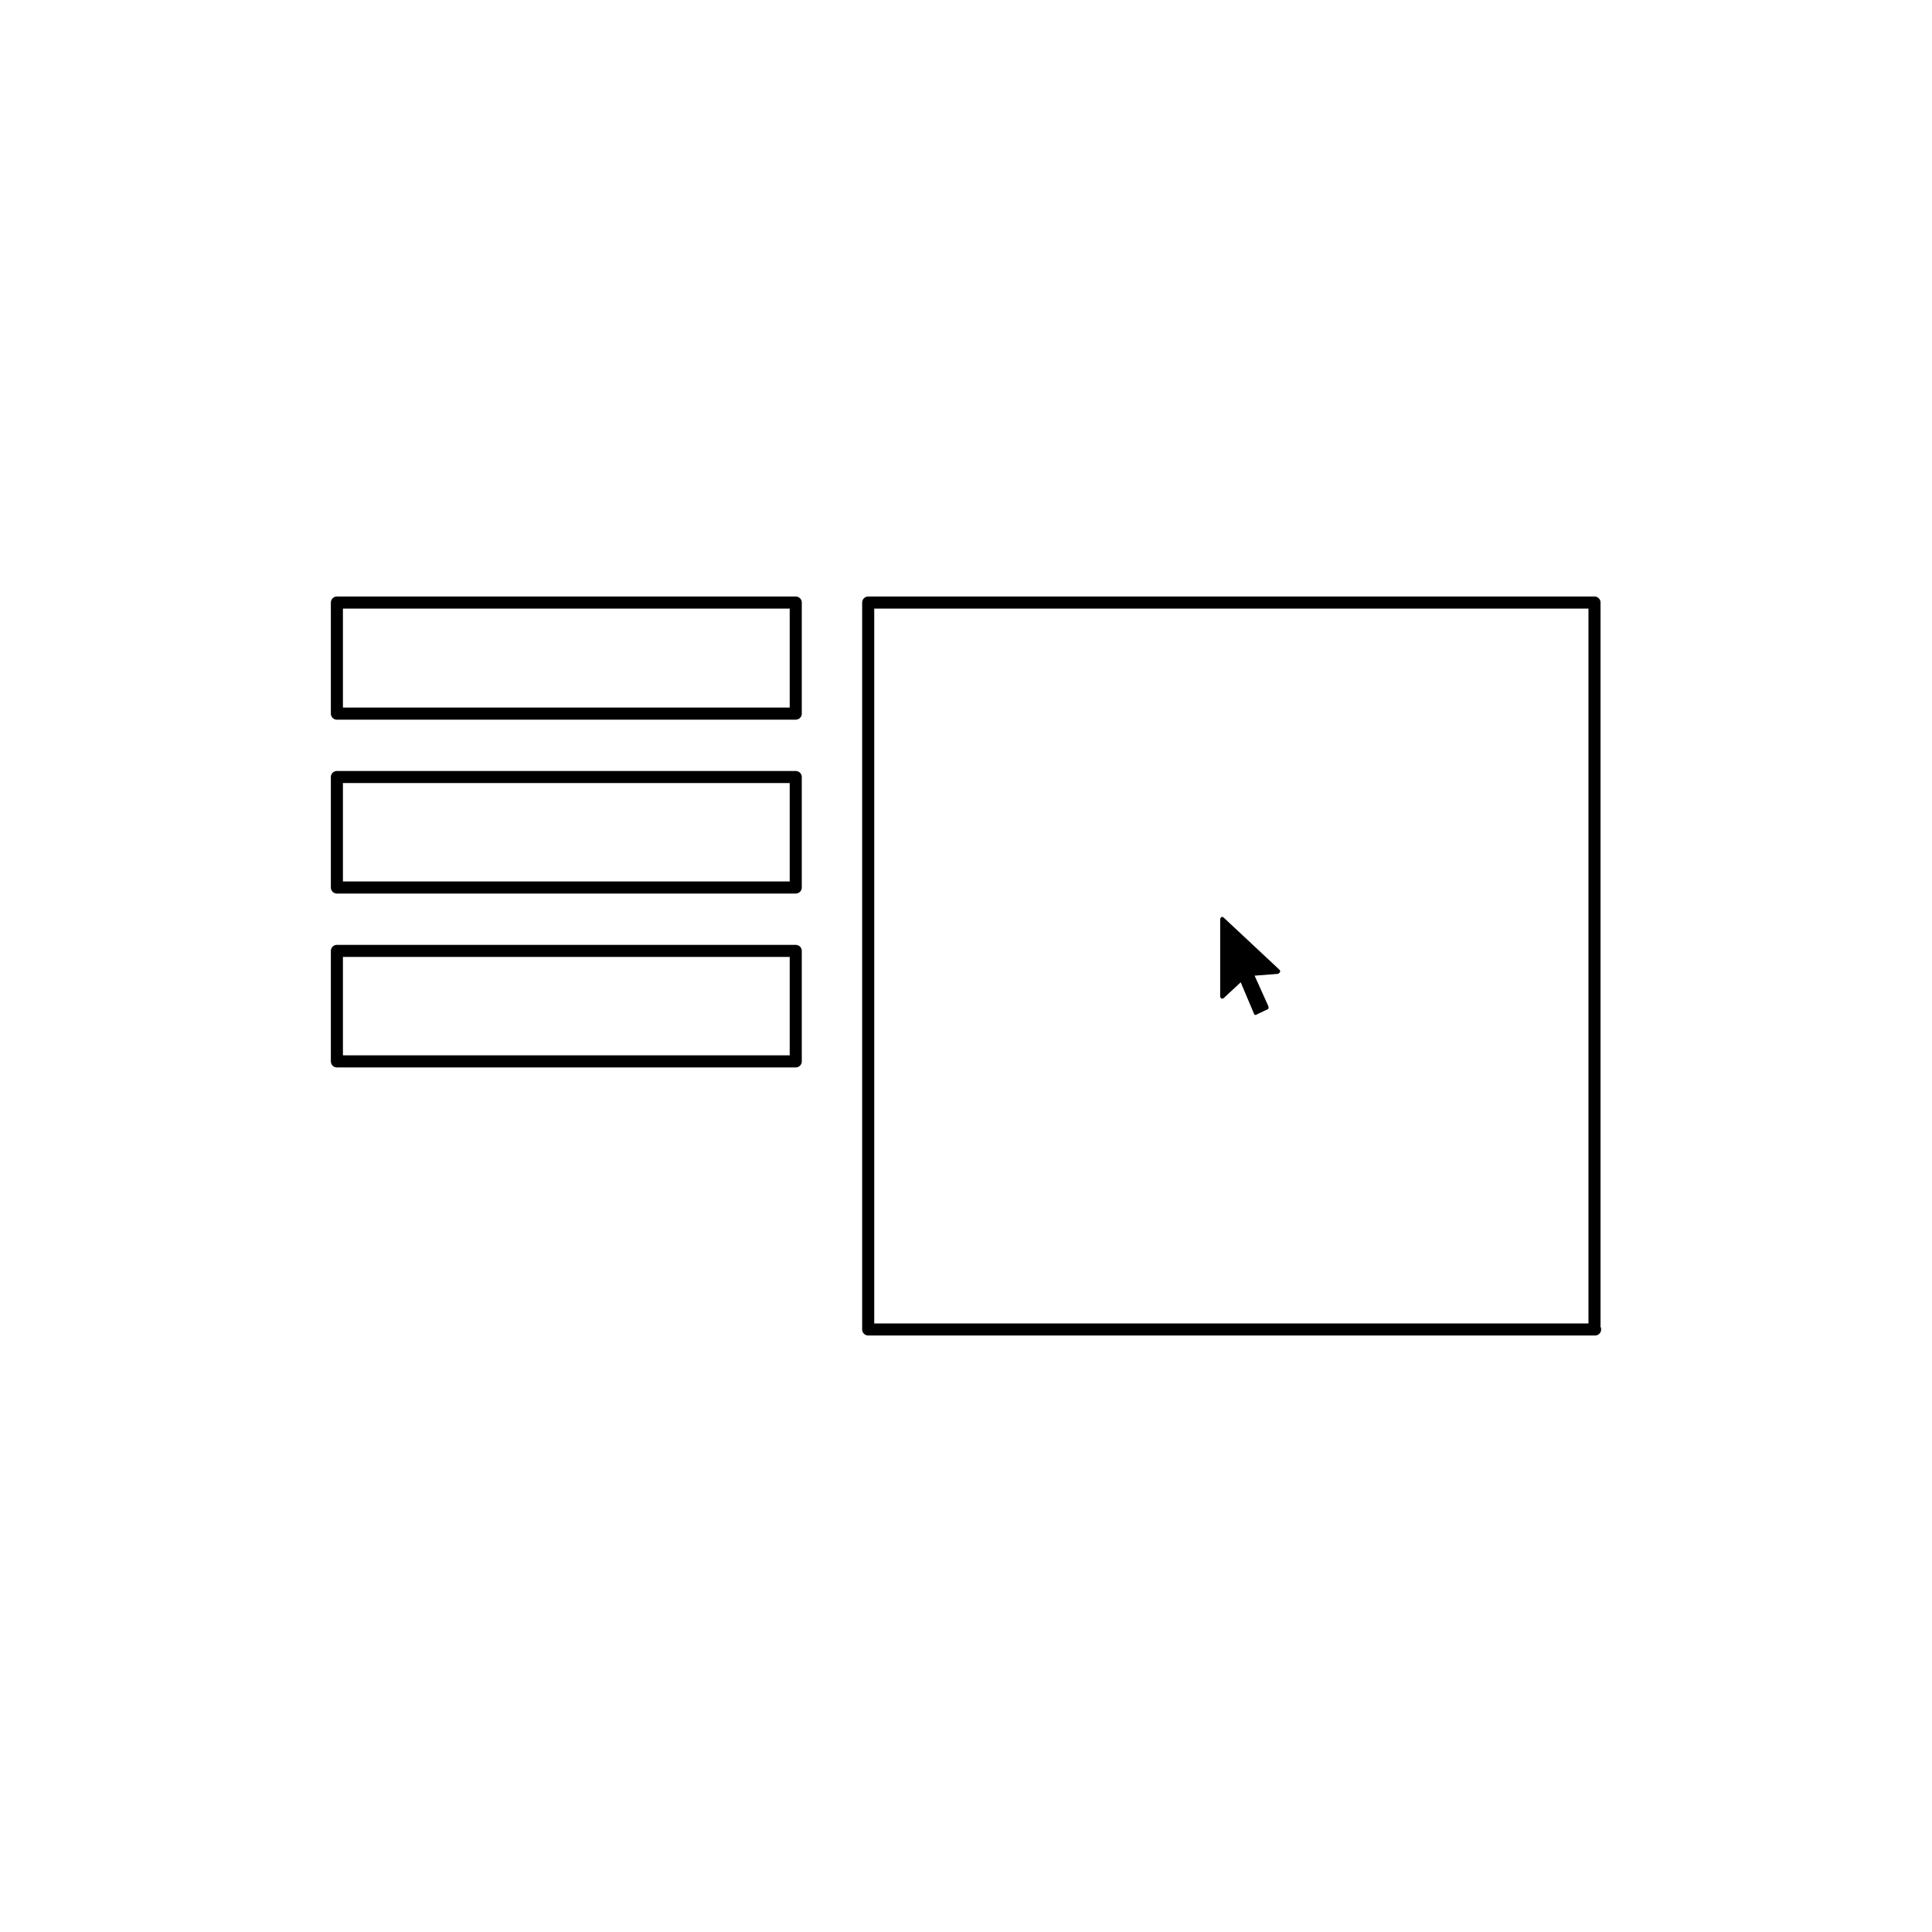 <svg
  xmlns="http://www.w3.org/2000/svg"
  width="320"
  height="320"
  viewBox="0 0 320 320">
  <path id="main_4" d="M188.8,172.8h-40v-14h40V172.8z" opacity="0" />
  <path id="main_3" d="M212.8,154.8h-64v-14h64V154.8z" opacity="0" />
  <path id="main_2" d="M202.8,136.8h-54v-14h54V136.8z" opacity="0" />
  <path id="main_1" d="M224.8,118.8h-76v-14h76V118.8z" opacity="0" />
  <path
    id="main"
    d="M264.2,220.2H143.8V99.8h120.3v120.4L264.2,220.2L264.2,220.2z"
    fill="none"
    stroke="#000000"
    stroke-width="2"
    stroke-linecap="round"
    stroke-linejoin="round"
    stroke-miterlimit="10" />
  <path
    id="left_3"
    d="M131.8,175.8h-76v-18.3h76V175.8z"
    fill="none"
    stroke="#000000"
    stroke-width="2"
    stroke-linecap="round"
    stroke-linejoin="round"
    stroke-miterlimit="10" />
  <path
    id="left_2"
    d="M131.8,147h-76v-18.3h76V147z"
    fill="none"
    stroke="#000000"
    stroke-width="2"
    stroke-linecap="round"
    stroke-linejoin="round"
    stroke-miterlimit="10" />
  <path
    id="left_1"
    d="M131.8,118.2h-76V99.8h76V118.2z"
    fill="none"
    stroke="#000000"
    stroke-width="2"
    stroke-linecap="round"
    stroke-linejoin="round"
    stroke-miterlimit="10" />
  <path
    id="cursor"
    d="M208,168.1c0,0-0.1,0-0.1,0c-0.1,0-0.2-0.1-0.2-0.2	l-2.2-5.2l-2.8,2.6c-0.1,0.1-0.3,0.1-0.4,0.1c-0.1-0.1-0.2-0.2-0.2-0.4v-12.7c0-0.2,0.1-0.3,0.2-0.4c0.1-0.1,0.3,0,0.4,0.1l9.2,8.6	c0.1,0.1,0.2,0.3,0.1,0.4c0,0.1-0.2,0.2-0.3,0.3l-3.9,0.3l2.3,5.1c0,0.1,0,0.2,0,0.3s-0.1,0.2-0.2,0.2l-1.7,0.8	C208.1,168.1,208.1,168.1,208,168.1z" />
</svg>
